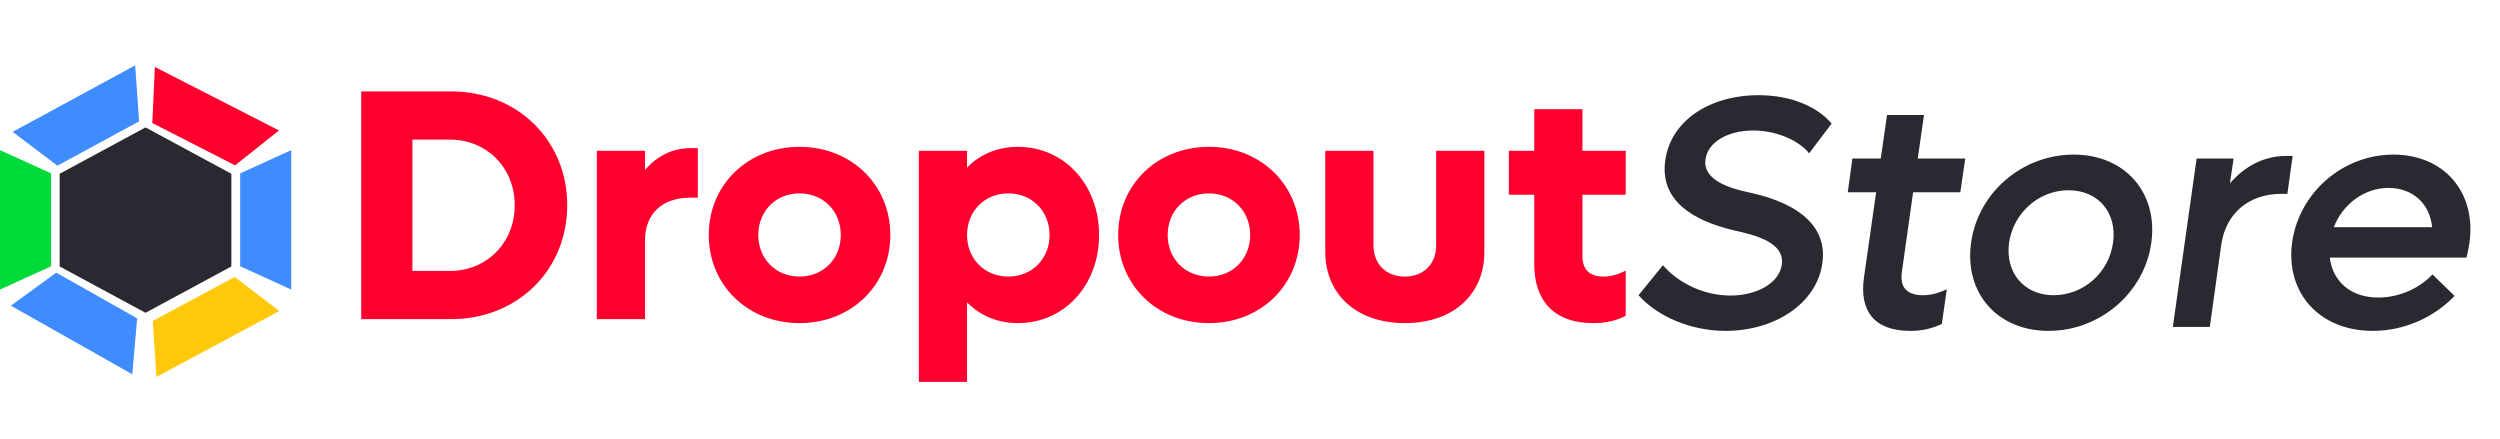 <svg width="188" height="33" viewBox="0 0 188 33" fill="none" xmlns="http://www.w3.org/2000/svg">
<path d="M11.647 5.035L20.981 9.81L17.676 12.434L11.453 9.251L11.647 5.035Z" fill="#FF002E"/>
<path d="M0.95 9.916L10.165 4.916L10.461 9.125L4.318 12.459L0.95 9.916Z" fill="#3F8CFF"/>
<path d="M21.902 11.289V21.773L18.061 20.026V13.037L21.902 11.289Z" fill="#3F8CFF"/>
<path d="M0 21.773L0 11.289L3.841 13.036L3.841 20.026L0 21.773Z" fill="#00DB3A"/>
<path d="M9.947 28.145L0.819 22.987L4.23 20.502L10.315 23.941L9.947 28.145Z" fill="#3F8CFF"/>
<path d="M21.003 23.389L11.764 28.346L11.488 24.135L17.647 20.83L21.003 23.389Z" fill="#FFC90A"/>
<path d="M10.942 9.582L17.398 13.067V20.037L10.942 23.522L4.486 20.037L4.486 13.067L10.942 9.582Z" fill="#292931"/>
<path d="M33.917 6.872H27.165V24H33.917C38.906 24 42.655 20.326 42.655 15.436C42.655 10.546 38.906 6.872 33.917 6.872ZM33.818 20.376H31.013V10.496H33.818C36.623 10.496 38.708 12.631 38.708 15.436C38.708 18.241 36.623 20.376 33.818 20.376ZM51.931 11.142C50.565 11.142 49.399 11.737 48.505 12.78V11.34H44.881V24H48.505V18.092C48.505 16.131 49.721 14.865 51.931 14.865H52.477V11.142H51.931ZM60.126 24.298C64.023 24.298 66.952 21.443 66.952 17.67C66.952 13.897 64.023 11.042 60.126 11.042C56.228 11.042 53.299 13.897 53.299 17.67C53.299 21.443 56.228 24.298 60.126 24.298ZM60.126 20.798C58.338 20.798 57.023 19.457 57.023 17.67C57.023 15.883 58.338 14.542 60.126 14.542C61.913 14.542 63.228 15.883 63.228 17.67C63.228 19.457 61.913 20.798 60.126 20.798ZM76.545 11.042C75.006 11.042 73.69 11.613 72.722 12.606V11.34H69.098V28.716H72.722V22.734C73.69 23.727 75.006 24.298 76.545 24.298C80.045 24.298 82.651 21.443 82.651 17.67C82.651 13.897 80.045 11.042 76.545 11.042ZM75.825 20.798C74.038 20.798 72.722 19.457 72.722 17.67C72.722 15.883 74.038 14.542 75.825 14.542C77.612 14.542 78.928 15.883 78.928 17.67C78.928 19.457 77.612 20.798 75.825 20.798ZM90.912 24.298C94.809 24.298 97.738 21.443 97.738 17.67C97.738 13.897 94.809 11.042 90.912 11.042C87.015 11.042 84.086 13.897 84.086 17.67C84.086 21.443 87.015 24.298 90.912 24.298ZM90.912 20.798C89.125 20.798 87.809 19.457 87.809 17.67C87.809 15.883 89.125 14.542 90.912 14.542C92.699 14.542 94.015 15.883 94.015 17.67C94.015 19.457 92.699 20.798 90.912 20.798ZM105.643 24.298C109.267 24.298 111.625 22.163 111.625 18.936V11.34H108.001V18.44C108.001 19.855 107.058 20.798 105.643 20.798C104.228 20.798 103.285 19.855 103.285 18.44V11.34H99.661V18.936C99.661 22.163 102.044 24.298 105.643 24.298ZM122.252 14.642V11.34H119V8.213H115.376V11.34H113.465V14.642H115.376V19.879C115.376 22.486 116.741 24.298 119.819 24.298C120.788 24.298 121.507 24.124 122.252 23.752V20.351C121.78 20.599 121.234 20.798 120.589 20.798C119.522 20.798 119 20.252 119 19.284V14.642H122.252Z" fill="#FF002E"/>
<path d="M129.769 24.882C133.468 24.882 136.62 22.822 137.042 19.793C137.588 15.97 133.145 14.829 131.581 14.481C129.993 14.158 128.031 13.513 128.255 11.974C128.429 10.683 129.943 9.814 131.829 9.814C133.617 9.814 135.255 10.559 136.049 11.527L137.737 9.293C136.695 8.052 134.734 7.158 132.251 7.158C128.503 7.158 125.624 9.119 125.226 12.073C124.805 15.102 127.336 16.591 130.34 17.311C132.028 17.683 134.237 18.229 133.989 19.917C133.79 21.307 132.078 22.226 130.141 22.226C128.131 22.226 126.195 21.282 125.053 19.942L123.216 22.201C124.656 23.814 127.163 24.882 129.769 24.882ZM143.866 14.456H147.416L147.788 11.924H144.214L144.686 8.648H141.905L141.434 11.924H139.299L138.951 14.456H141.086L140.168 20.885C139.82 23.343 140.912 24.882 143.643 24.882C144.561 24.882 145.281 24.708 146.026 24.361L146.398 21.754C145.852 22.002 145.281 22.201 144.611 22.201C143.42 22.201 142.849 21.63 143.022 20.439L143.866 14.456ZM154.059 24.882C157.906 24.882 161.257 22.027 161.779 18.254C162.3 14.481 159.793 11.626 155.945 11.626C152.073 11.626 148.747 14.481 148.225 18.254C147.704 22.027 150.186 24.882 154.059 24.882ZM154.431 22.201C152.197 22.201 150.782 20.488 151.08 18.254C151.403 16.02 153.314 14.307 155.548 14.307C157.807 14.307 159.222 16.02 158.899 18.254C158.601 20.488 156.69 22.201 154.431 22.201ZM171.937 11.726C170.273 11.726 168.834 12.47 167.692 13.786L167.965 11.924H165.185L163.397 24.584H166.178L167.046 18.353C167.394 16.07 169.082 14.58 171.539 14.58H172.011L172.408 11.726H171.937ZM179.99 11.626C176.192 11.626 172.916 14.456 172.37 18.204C171.848 22.002 174.405 24.882 178.426 24.882C180.809 24.882 183.043 23.864 184.583 22.251L182.919 20.637C182.051 21.58 180.536 22.375 178.848 22.375C176.788 22.375 175.423 21.183 175.199 19.371H185.476C185.575 19.024 185.65 18.627 185.7 18.279C186.246 14.456 183.788 11.626 179.99 11.626ZM179.618 14.133C181.43 14.133 182.721 15.3 182.895 17.087H175.497C176.192 15.325 177.806 14.133 179.618 14.133Z" fill="#292931"/>
</svg>
